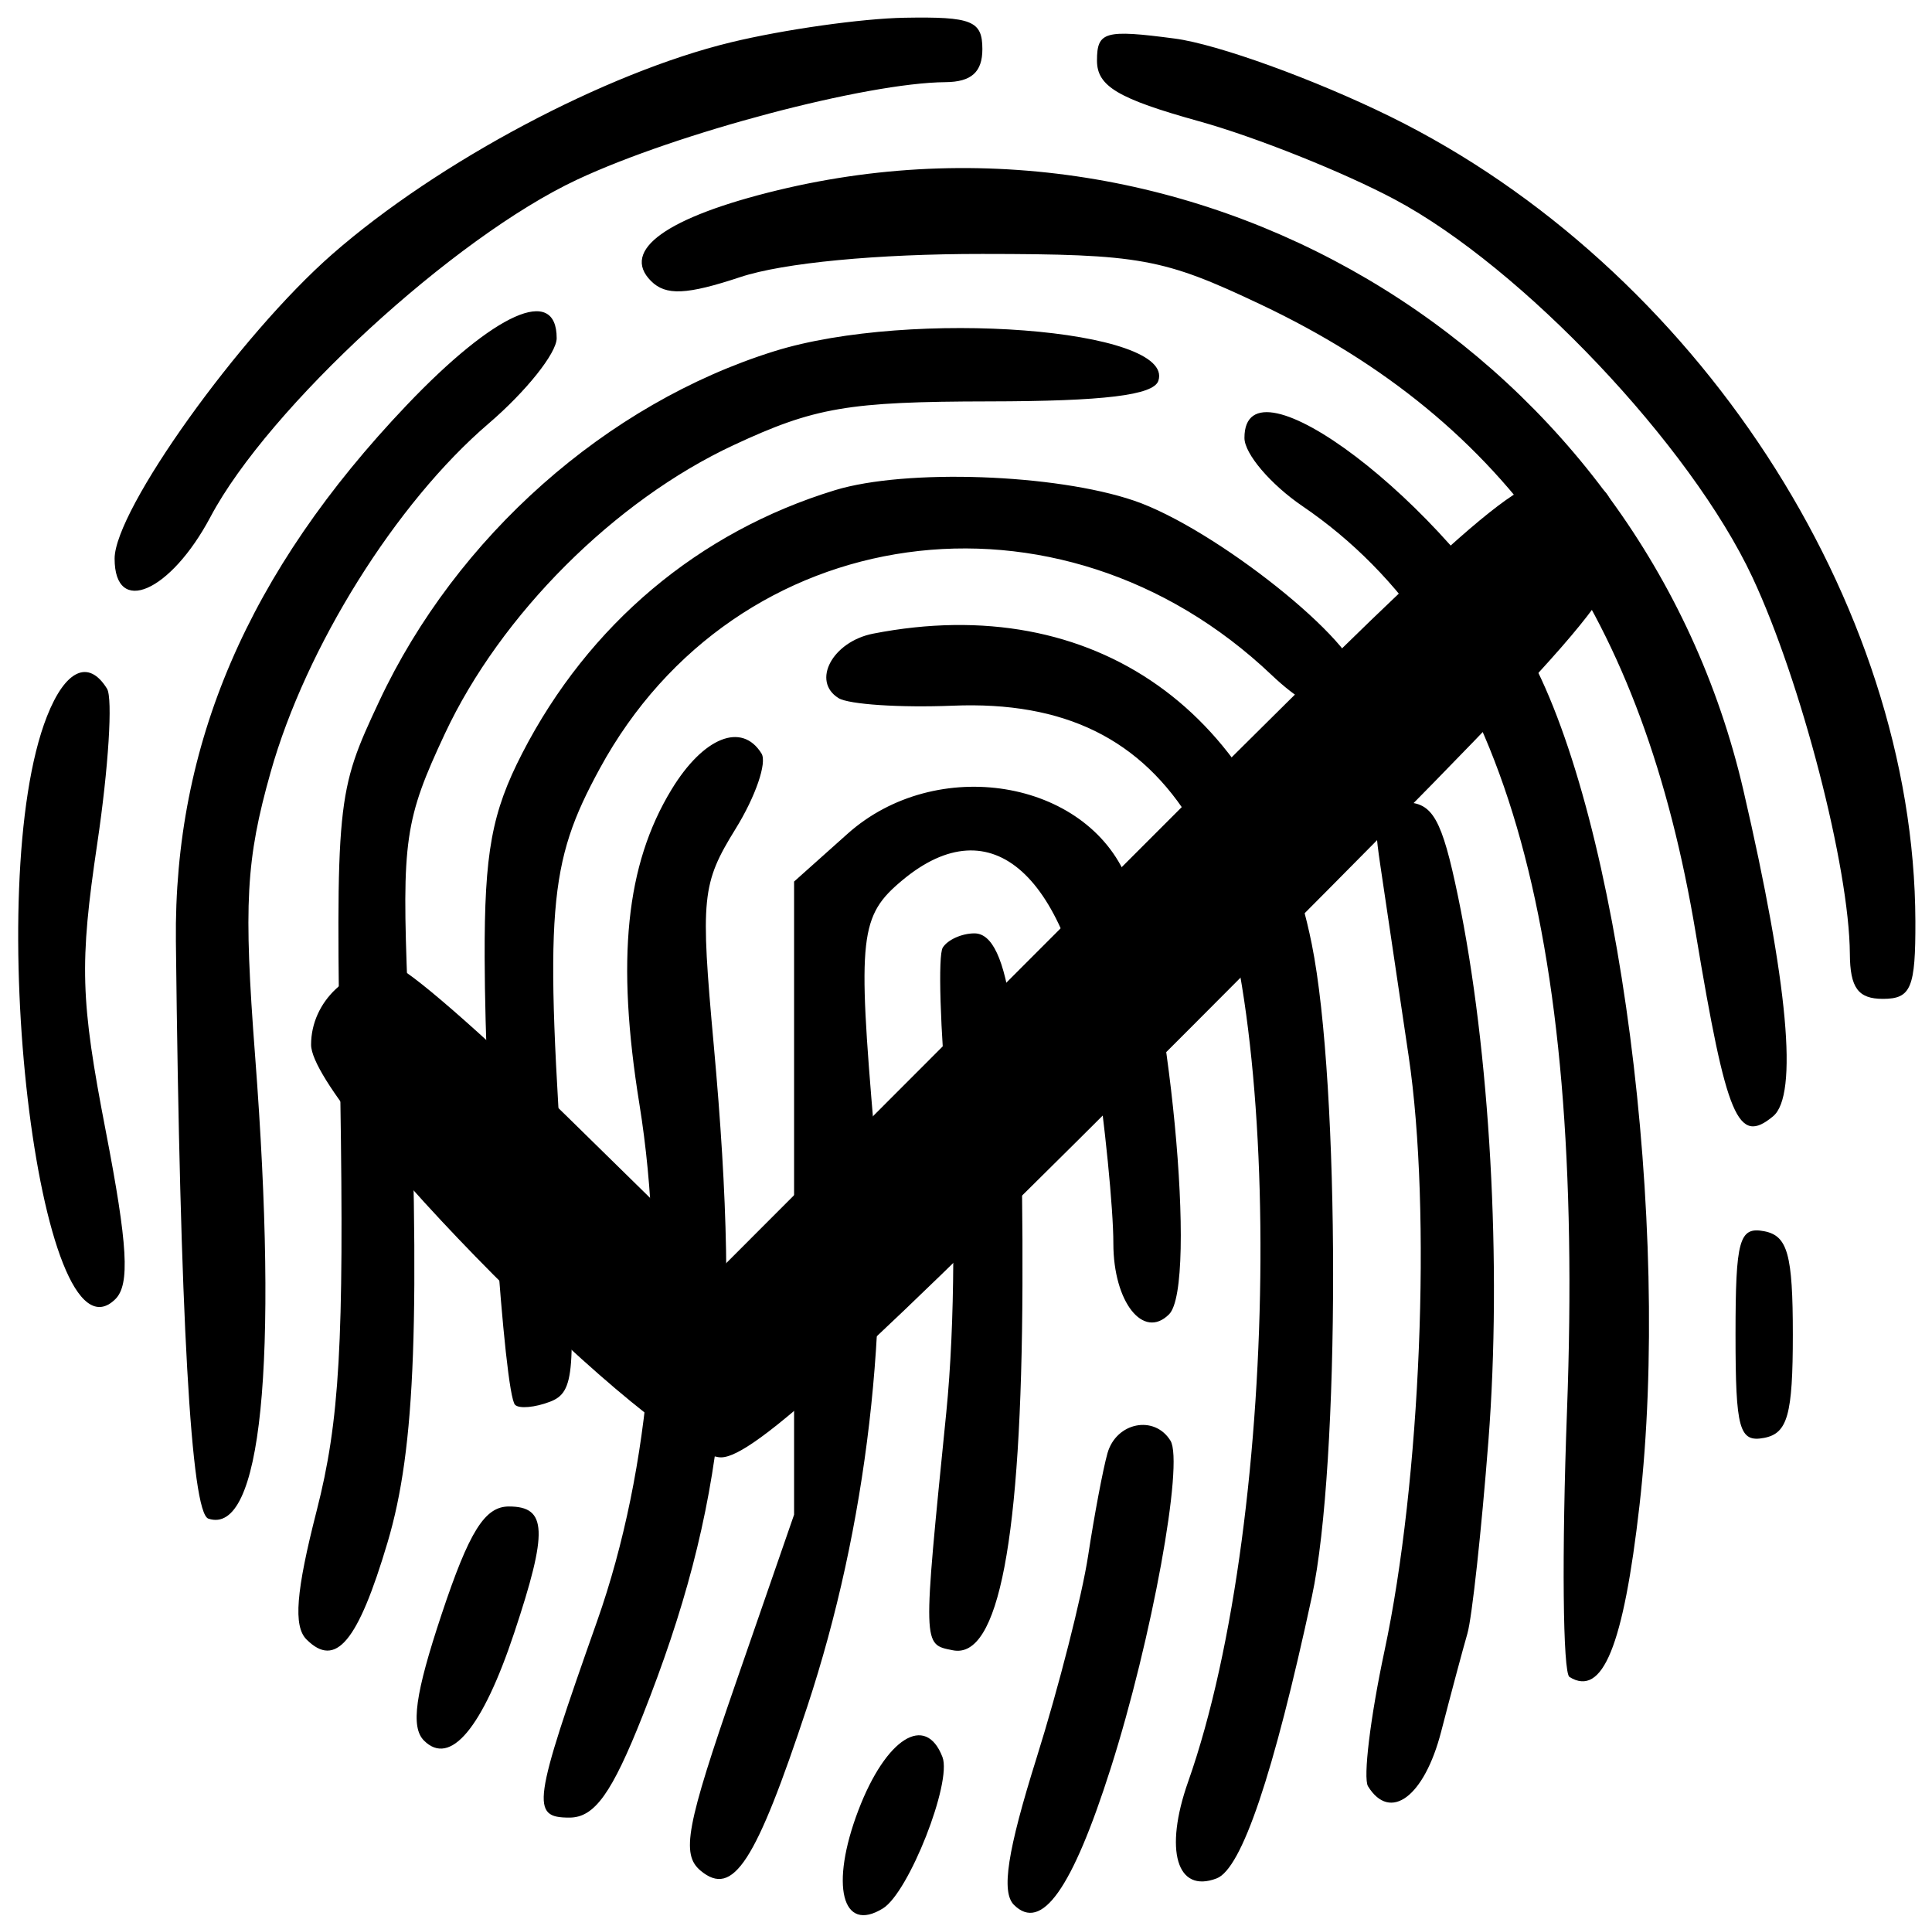 <svg xmlns="http://www.w3.org/2000/svg" width="118" height="117" viewBox="0 0 118 117" version="1.1">
	<path class="path-01" d="M 44.645 2.584 C 36.993 4.436, 26.745 9.881, 20.303 15.516 C 14.635 20.475, 7 31.148, 7 34.114 C 7 37.656, 10.414 36.168, 12.858 31.561 C 16.387 24.909, 27.709 14.499, 35.254 10.968 C 41.364 8.109, 52.910 5.055, 57.750 5.017 C 59.328 5.005, 60 4.402, 60 3 C 60 1.269, 59.361 1.011, 55.250 1.083 C 52.638 1.129, 47.865 1.804, 44.645 2.584 M 67 3.700 C 67 5.267, 68.283 6.029, 73.246 7.409 C 76.682 8.364, 82.055 10.511, 85.186 12.180 C 92.969 16.328, 103.264 27.202, 107.032 35.254 C 110.013 41.626, 112.949 52.971, 112.983 58.250 C 112.996 60.328, 113.489 61, 115 61 C 116.721 61, 116.998 60.338, 116.985 56.250 C 116.925 36.772, 103.554 16.290, 84.914 7.120 C 80.286 4.844, 74.362 2.699, 71.750 2.355 C 67.477 1.791, 67 1.926, 67 3.700 M 47.503 11.616 C 40.719 13.256, 37.886 15.286, 39.763 17.163 C 40.666 18.066, 41.937 18.009, 45.220 16.920 C 47.835 16.052, 53.585 15.503, 60 15.508 C 69.643 15.515, 71.031 15.767, 77 18.594 C 92.147 25.768, 100.343 37.614, 103.572 57 C 105.460 68.331, 106.146 69.954, 108.294 68.171 C 109.839 66.889, 109.218 60.064, 106.483 48.270 C 100.351 21.829, 73.720 5.279, 47.503 11.616 M 24.832 24.750 C 15.151 34.922, 10.610 45.479, 10.743 57.500 C 10.995 80.412, 11.670 92.390, 12.726 92.742 C 15.960 93.820, 17.020 83.339, 15.582 64.500 C 14.873 55.206, 15.019 52.517, 16.527 47.164 C 18.682 39.514, 24.187 30.708, 29.838 25.870 C 32.127 23.911, 34 21.564, 34 20.654 C 34 17.396, 30.227 19.082, 24.832 24.750 M 47.286 21.451 C 37.038 24.653, 27.872 32.774, 23.160 42.825 C 20.539 48.416, 20.504 48.774, 20.786 67 C 21.018 81.968, 20.742 86.790, 19.342 92.256 C 18.077 97.195, 17.909 99.309, 18.719 100.119 C 20.502 101.902, 21.861 100.278, 23.669 94.199 C 25.392 88.411, 25.678 80.546, 24.895 60.500 C 24.537 51.313, 24.722 50.037, 27.173 44.804 C 30.579 37.530, 37.544 30.570, 44.804 27.184 C 49.756 24.874, 51.796 24.525, 60.417 24.513 C 67.425 24.504, 70.455 24.135, 70.748 23.256 C 71.808 20.078, 55.655 18.835, 47.286 21.451 M 76.007 26.750 C 76.011 27.712, 77.603 29.583, 79.546 30.906 C 91.808 39.257, 96.815 56.387, 95.706 86.193 C 95.384 94.863, 95.452 102.161, 95.858 102.412 C 97.880 103.662, 99.155 100.536, 100.136 91.922 C 102.097 74.707, 98.897 50.093, 93.380 39.957 C 88.385 30.779, 75.986 21.353, 76.007 26.750 M 51 29.935 C 42.675 32.477, 35.951 38.131, 31.897 46 C 30.033 49.619, 29.583 52.067, 29.601 58.500 C 29.626 67.872, 30.801 85.134, 31.458 85.791 C 31.709 86.042, 32.671 85.956, 33.597 85.601 C 35.103 85.023, 35.199 83.768, 34.503 73.727 C 33.245 55.557, 33.468 52.749, 36.630 46.939 C 44.943 31.665, 64.704 28.911, 77.664 41.220 C 80.742 44.144, 83 44.274, 83 41.526 C 83 39.273, 74.199 32.256, 69.266 30.575 C 64.457 28.937, 55.320 28.616, 51 29.935 M 53.335 38.695 C 50.846 39.180, 49.546 41.601, 51.218 42.635 C 51.840 43.019, 54.978 43.227, 58.191 43.096 C 65.013 42.817, 69.704 45.125, 72.835 50.300 C 78.487 59.645, 78.337 92.457, 72.566 108.813 C 71.090 112.996, 71.873 115.646, 74.309 114.712 C 75.840 114.124, 77.773 108.405, 80.126 97.500 C 81.857 89.478, 81.853 66.248, 80.119 57.656 C 77.249 43.433, 66.836 36.062, 53.335 38.695 M 2.868 43.750 C -1.154 53.965, 2.364 83.950, 7.043 79.340 C 7.945 78.451, 7.808 76.049, 6.455 69.048 C 4.911 61.060, 4.847 58.865, 5.940 51.516 C 6.627 46.896, 6.896 42.640, 6.536 42.058 C 5.411 40.238, 3.993 40.893, 2.868 43.750 M 41.014 48.217 C 38.221 52.811, 37.629 58.600, 39.051 67.418 C 40.734 77.849, 39.769 89.661, 36.470 99 C 32.527 110.162, 32.409 111, 34.777 111 C 36.313 111, 37.371 109.524, 39.260 104.750 C 44.296 92.023, 45.298 82.574, 43.596 63.846 C 42.774 54.802, 42.858 53.966, 44.929 50.614 C 46.146 48.646, 46.857 46.578, 46.511 46.018 C 45.311 44.076, 42.961 45.016, 41.014 48.217 M 51.766 50.918 L 48.500 53.836 48.500 73.168 L 48.500 92.500 44.938 102.783 C 41.906 111.535, 41.587 113.242, 42.796 114.246 C 44.772 115.886, 46.153 113.760, 49.303 104.229 C 52.947 93.203, 54.394 80.792, 53.394 69.130 C 52.369 57.167, 52.508 55.923, 55.119 53.750 C 60.586 49.200, 65.219 53.385, 66.849 64.345 C 67.482 68.600, 68 73.815, 68 75.934 C 68 79.510, 69.829 81.838, 71.402 80.264 C 73.177 78.490, 71.401 59.959, 68.856 53.703 C 66.366 47.581, 57.176 46.084, 51.766 50.918 M 84.292 52.750 C 84.597 54.813, 85.382 60.100, 86.036 64.500 C 87.447 73.990, 86.777 90.432, 84.556 100.838 C 83.695 104.874, 83.244 108.586, 83.554 109.088 C 84.911 111.283, 86.994 109.726, 88.021 105.750 C 88.625 103.412, 89.347 100.715, 89.625 99.756 C 89.903 98.797, 90.481 93.492, 90.909 87.966 C 91.738 77.268, 91.004 64.154, 89.051 54.745 C 88.065 49.996, 87.501 49, 85.797 49 C 83.984 49, 83.803 49.450, 84.292 52.750 M 57.580 57.871 C 57.284 58.350, 57.421 62.847, 57.884 67.865 C 58.369 73.124, 58.332 80.910, 57.797 86.244 C 56.349 100.681, 56.341 100.405, 58.195 100.781 C 60.994 101.349, 62.391 94.030, 62.448 78.500 C 62.505 63.132, 61.668 57, 59.514 57 C 58.746 57, 57.876 57.392, 57.580 57.871 M 106 81.500 C 106 87.292, 106.225 88.103, 107.750 87.810 C 109.184 87.534, 109.500 86.393, 109.500 81.500 C 109.500 76.607, 109.184 75.466, 107.750 75.190 C 106.225 74.897, 106 75.708, 106 81.500 M 67.640 88.750 C 67.369 89.713, 66.837 92.525, 66.460 95 C 66.082 97.475, 64.663 103.041, 63.306 107.369 C 61.527 113.040, 61.142 115.542, 61.926 116.326 C 63.611 118.011, 65.485 115.371, 67.834 108 C 70.350 100.107, 72.318 89.324, 71.488 87.981 C 70.506 86.392, 68.175 86.857, 67.640 88.750 M 26.970 98.589 C 25.354 103.446, 25.072 105.472, 25.896 106.296 C 27.497 107.897, 29.466 105.547, 31.407 99.715 C 33.479 93.492, 33.416 92, 31.082 92 C 29.606 92, 28.657 93.522, 26.970 98.589 M 52.429 110.546 C 50.680 115.127, 51.421 118.094, 53.928 116.544 C 55.511 115.566, 58.154 108.845, 57.563 107.303 C 56.533 104.618, 54.108 106.150, 52.429 110.546 " stroke="none" fill="black" fill-rule="evenodd"/>
	<path class="path-02" d="M 68.282 53.185 L 44.064 77.431 34.667 68.216 C 29.498 63.147, 24.729 59, 24.069 59 C 21.293 59, 19 61.172, 19 63.801 C 19 67.591, 40.275 89, 44.041 89 C 45.992 89, 52.404 83.131, 72.848 62.633 C 97.892 37.524, 99.131 36.105, 98.823 32.883 C 98.542 29.939, 98.111 29.464, 95.500 29.219 C 92.787 28.966, 90.182 31.259, 68.282 53.185 " stroke="none" fill="black" fill-rule="evenodd"/>
</svg>